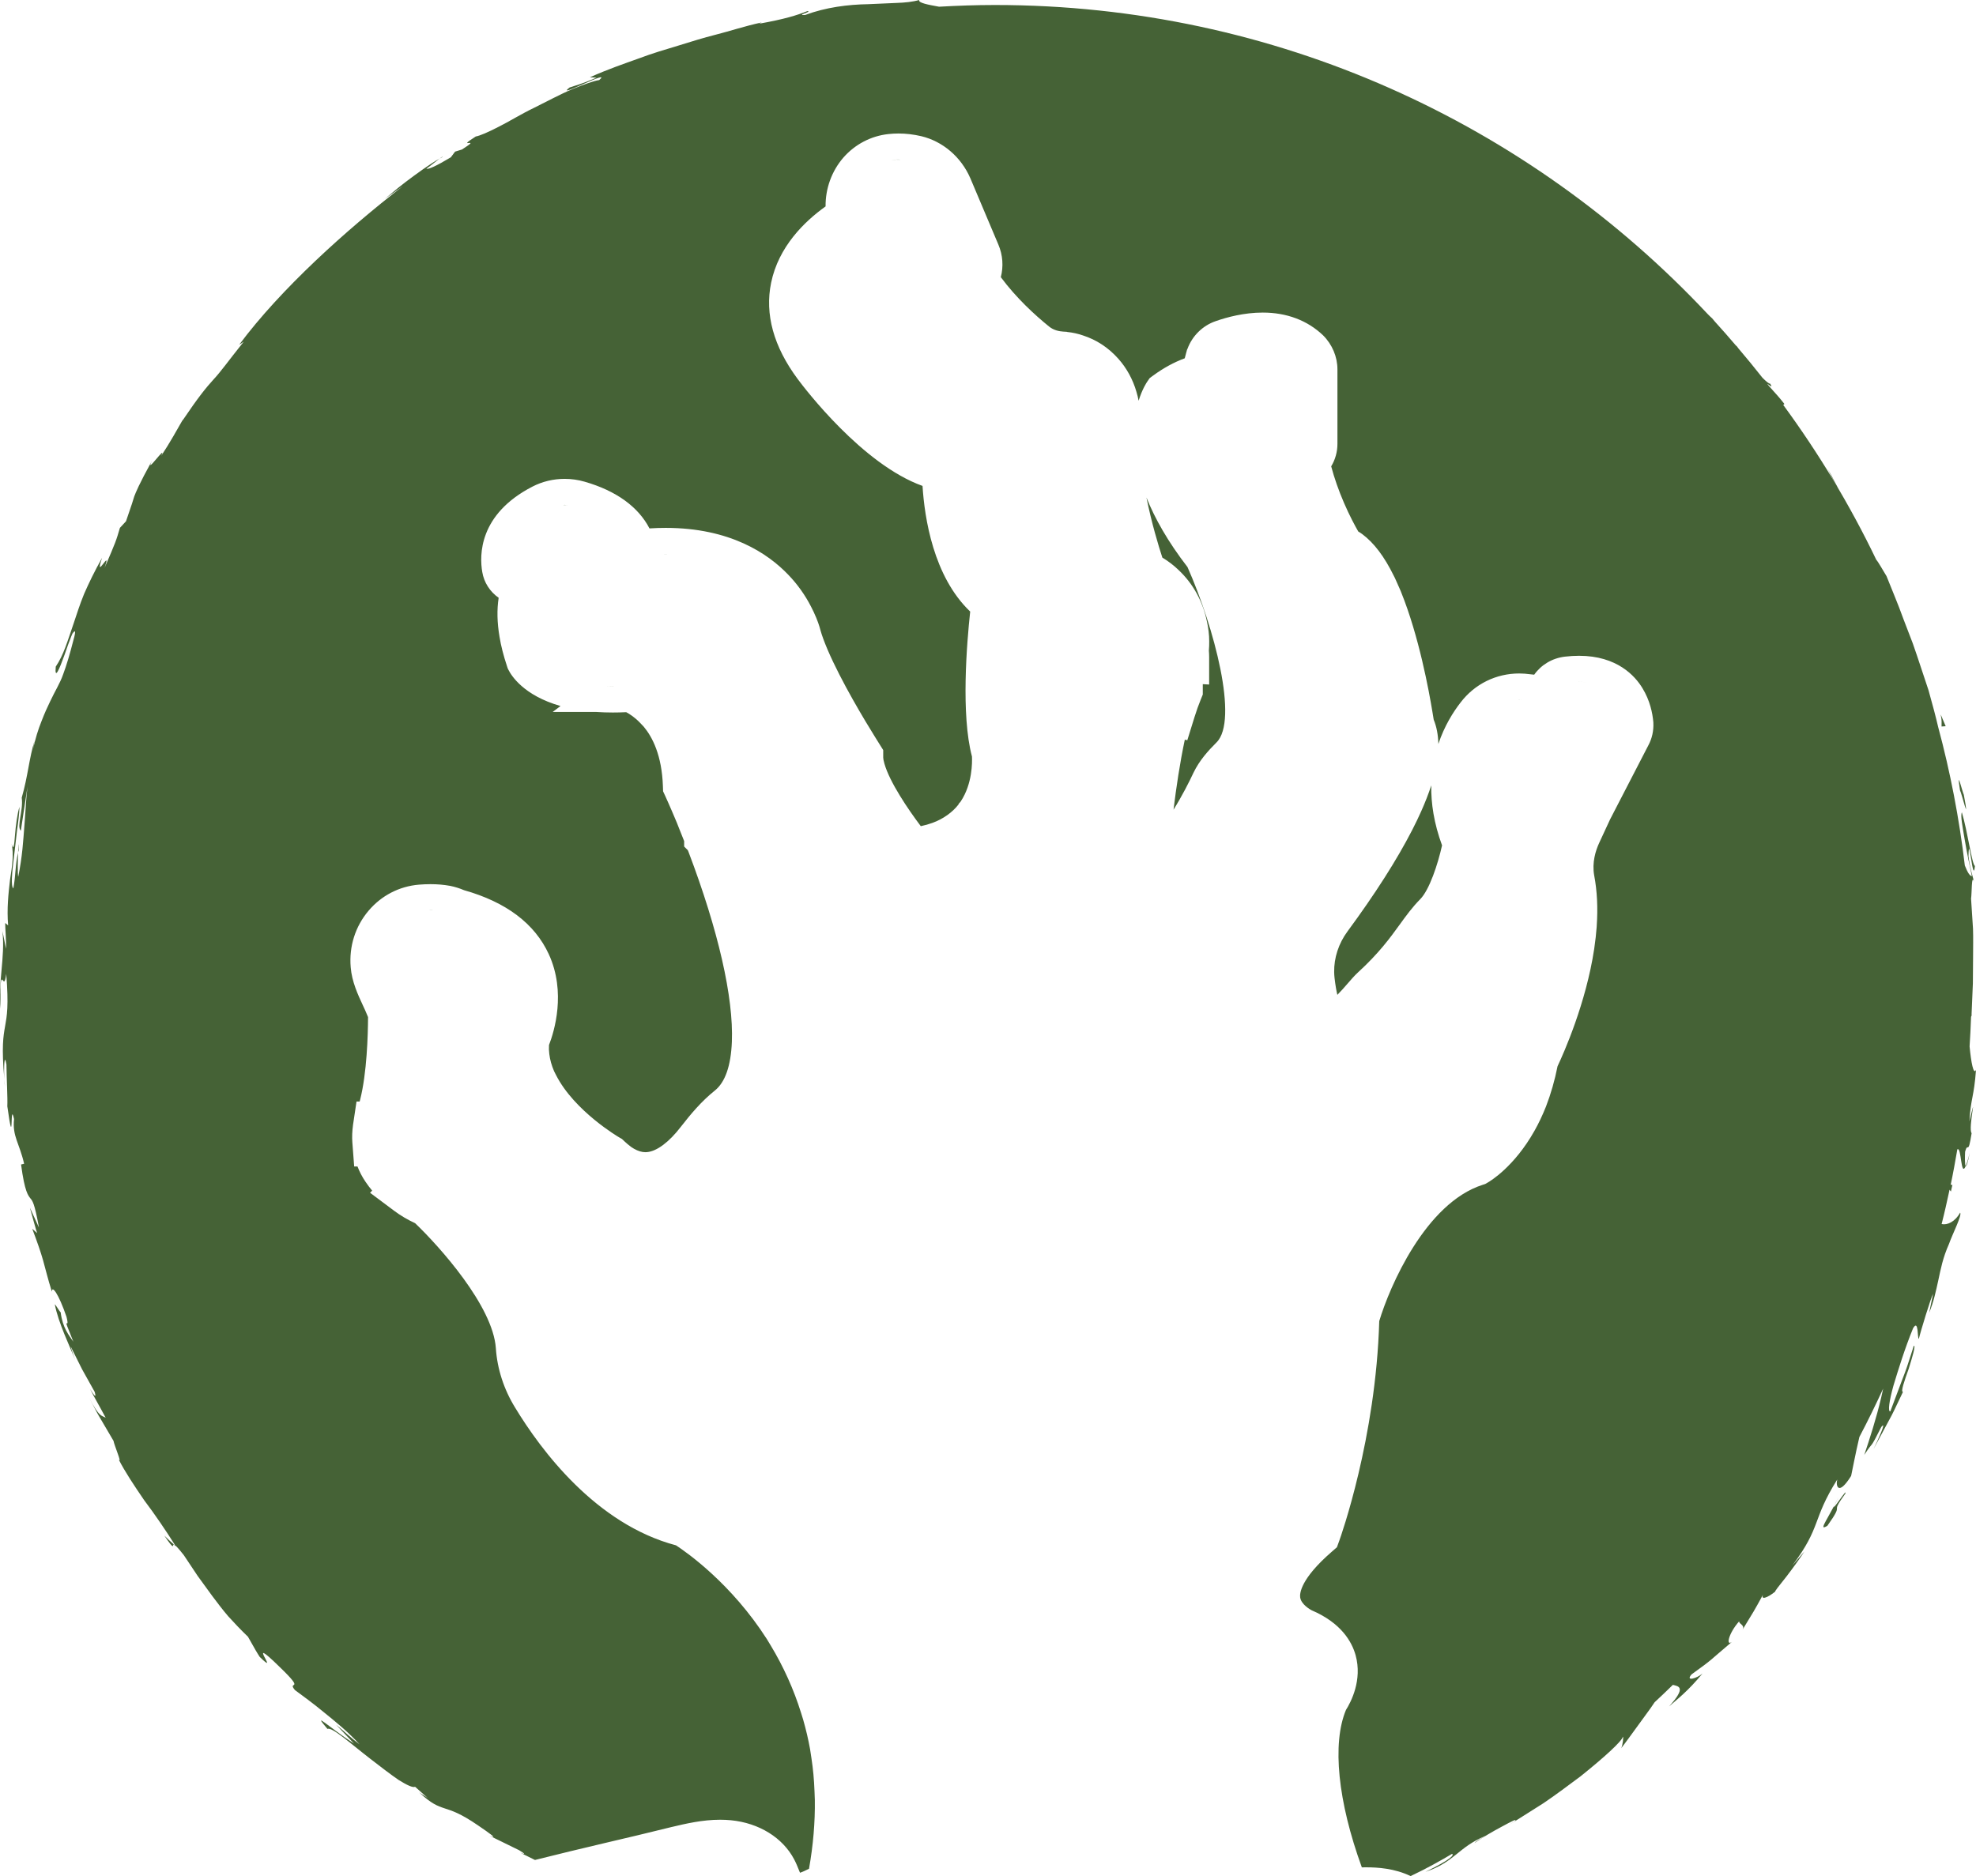 <svg version="1.1" id="图层_1" x="0px" y="0px" width="151.686px" height="144.047px" viewBox="0 0 151.686 144.047" enable-background="new 0 0 151.686 144.047" xml:space="preserve" xmlns="http://www.w3.org/2000/svg" xmlns:xlink="http://www.w3.org/1999/xlink" xmlns:xml="http://www.w3.org/XML/1998/namespace">
  <path fill="#456236" d="M12.976,118.254c0.188,0.169,0.376,0.338,0.376,0.338c-0.153-0.042,0.125,0.588-0.737-0.687
	C12.615,117.905,12.795,118.079,12.976,118.254z M33.734,12.178c0.079-0.041,0.17-0.089,0.243-0.126
	C33.984,12.013,33.88,12.076,33.734,12.178z M151.342,77.967c-0.001,0.022-0.002,0.041-0.003,0.066
	C151.387,77.805,151.379,77.844,151.342,77.967z M1.387,65.455c0.013-0.051,0.027-0.107,0.041-0.164
	C1.438,64.497,1.409,64.843,1.387,65.455z M0.331,82.867c0.012,0.224,0.029,0.431,0.052,0.584
	C0.362,83.238,0.348,83.059,0.331,82.867z M102.661,76.387c0.277-0.279,0.559-0.604,0.789-0.869
	c0.283-0.327,0.527-0.608,0.775-0.837c1.629-1.491,2.475-2.658,3.22-3.687c0.499-0.69,0.972-1.341,1.577-1.953
	c0.705-0.715,1.354-2.684,1.676-4.131c-0.624-1.7-0.852-3.24-0.828-4.609c-0.201,0.623-0.459,1.285-0.773,1.991
	c-0.199,0.448-0.426,0.918-0.693,1.442c-1.176,2.288-2.847,4.908-4.969,7.787c-0.676,0.917-1.037,2.021-1.019,3.113
	c0.002,0.153,0.013,0.308,0.03,0.463C102.511,75.654,102.587,76.074,102.661,76.387z M96.934,26c-0.007,0-0.014,0.001-0.02,0.001
	c0.019,0,0.037,0.001,0.057,0.001C96.959,26.002,96.946,26,96.934,26z M68.414,12.281c0.24-0.027,0.497-0.029,0.761-0.019
	c-0.067-0.002-0.138-0.012-0.204-0.012C68.778,12.25,68.593,12.261,68.414,12.281z M43.336,38.767c-0.042,0-0.082,0.013-0.123,0.014
	c0.117-0.004,0.233-0.006,0.35,0.002C43.488,38.778,43.412,38.767,43.336,38.767z M90.479,43.772
	c1.105,1.042,1.854,2.401,2.167,3.934c0.118,0.521,0.178,1.043,0.178,1.524c0.003,0.235-0.005,0.475-0.026,0.728
	c0.012,0.145,0.021,0.305,0.021,0.478v2.123l-0.488-0.029v0.404v0.394l-0.149,0.365c-0.172,0.419-0.336,0.88-0.488,1.368
	l-0.551,1.775l-0.192-0.044c-0.378,1.785-0.659,3.675-0.866,5.375c0.668-1.069,1.194-2.115,1.531-2.834
	c0.458-0.951,1.119-1.68,1.77-2.33c1.71-1.698-0.175-8.829-2.229-13.464c-1.514-1.96-2.513-3.746-3.15-5.338
	c0.399,1.975,0.921,3.697,1.22,4.61C89.698,43.098,90.114,43.418,90.479,43.772z M32.889,69.894
	c0.123-0.001,0.243-0.001,0.357,0.002c-0.069-0.002-0.129-0.008-0.202-0.008C32.997,69.888,32.939,69.894,32.889,69.894z
	 M116.62,53.71c-0.02,0-0.037,0.006-0.055,0.006c0.104-0.001,0.209-0.005,0.314,0.002C116.792,53.713,116.706,53.71,116.62,53.71z
	 M151.177,86.104c0.106-1.784,0.357-1.867,0.509-3.961c-0.189,0.424-0.376-0.568-0.492-1.799c0.049-0.752,0.086-1.507,0.113-2.265
	c0.012-0.039,0.025-0.081,0.035-0.112c0.038-0.907,0.072-1.71,0.104-2.457c0.006-0.747,0.011-1.438,0.016-2.122
	c0-0.684,0.018-1.361-0.006-2.078c-0.046-0.717-0.095-1.474-0.15-2.32c0.066-0.319,0.023-1.966,0.232-1.284
	c-0.117-0.481-0.291-0.914-0.431-1.954c0.036-2.057,0.341,2.32,0.497,0.739c-0.229-0.108-0.569-2.676-1.003-4.118
	c-0.122,0.254,0.053,1.098,0.214,2.076c0.163,0.978,0.396,2.08,0.553,2.816c-0.145,0.018-0.332-0.279-0.54-0.81
	c-0.432-3.635-1.118-7.189-2.05-10.646c-0.08-0.35-0.186-0.773-0.313-1.258c-0.128-0.469-0.271-0.991-0.424-1.552
	c-0.184-0.551-0.379-1.14-0.581-1.747c-0.207-0.605-0.403-1.237-0.63-1.859c-0.238-0.619-0.477-1.24-0.709-1.846
	c-0.438-1.224-0.93-2.354-1.303-3.307c-0.27-0.441-0.643-1.107-0.789-1.262c-2.018-4.204-4.424-8.186-7.158-11.911
	c0.061,0.021,0.096,0.004,0.092-0.068c0,0-0.306-0.399-0.646-0.771c-0.201-0.225-0.393-0.439-0.521-0.583
	c-0.043-0.057-0.088-0.111-0.131-0.167c0.084,0.017,0.5,0.417,0.22-0.017c-0.09,0.01-0.31-0.171-0.595-0.459
	c-0.602-0.764-1.215-1.516-1.846-2.254c-0.033-0.048-0.07-0.096-0.104-0.144c-0.034-0.033-0.063-0.058-0.096-0.087
	c-0.525-0.611-1.051-1.223-1.596-1.816c-0.053-0.066-0.121-0.149-0.218-0.26c-0.124-0.103-0.241-0.227-0.359-0.346
	C117.389,9.51,97.953,0.384,76.375,0.384c-1.44,0-2.868,0.051-4.288,0.131C71.302,0.372,70.459,0.225,70.563,0
	c-0.507,0.146-1.102,0.204-1.763,0.226c-0.656,0.028-1.383,0.061-2.151,0.095c-1.539,0.025-3.237,0.232-4.851,0.832
	c-0.757,0.036,0.601-0.264,0.185-0.303c-0.816,0.331-1.811,0.631-3.712,0.97l0.2-0.098c-1.324,0.288-2.427,0.661-3.47,0.925
	c-1.044,0.261-1.985,0.565-2.953,0.861C51.08,3.801,50.086,4.089,49,4.5c-1.093,0.393-2.318,0.809-3.714,1.433l0.508,0.03
	c-1.206,0.51-1.489,0.557-2.074,0.756c-1.215,0.944,3.362-1.498,2.276-0.572c-0.443,0.068-1.191,0.34-2.084,0.709
	c-0.891,0.372-1.891,0.915-2.894,1.412c-1.01,0.483-1.944,1.071-2.748,1.47c-0.796,0.412-1.435,0.688-1.749,0.741
	c-1.703,1.088,0.642-0.086-1.057,0.999l-0.531,0.164l-0.324,0.435c-1.134,0.679-1.754,0.956-1.876,0.869
	c0.271-0.174,0.726-0.559,1.001-0.768c-0.75,0.426-1.733,1.143-2.589,1.788c-0.854,0.648-1.538,1.285-1.794,1.438
	c0,0,0.396-0.282,0.792-0.564c0.396-0.283,0.796-0.559,0.796-0.559c-4.356,3.372-9.398,7.908-12.582,12.191l0.349-0.232
	c-1.263,1.584-1.721,2.254-2.308,2.887c-0.581,0.639-1.161,1.344-2.406,3.189l0.072-0.146c-0.444,0.776-1.02,1.818-1.689,2.833
	c0.497-1.018-1.357,1.646-0.685,0.328c-1.063,1.934-1.253,2.451-1.386,2.786c-0.105,0.35-0.154,0.521-0.632,1.906l-0.468,0.507
	c-0.282,0.966-0.303,1.048-1.18,3.077c0.604-1.723-0.839,1.171-0.189-0.776c-0.573,1.02-1.016,1.938-1.378,2.766
	c-0.343,0.836-0.575,1.593-0.803,2.264c-0.468,1.341-0.751,2.401-1.375,3.323c-0.1,1.098,0.292,0.161,0.671-0.896
	c0.357-1.067,0.826-2.219,0.647-1.646c0.262-0.437,0.189,0.009-0.02,0.727c-0.184,0.728-0.476,1.739-0.735,2.419
	c-0.245,0.698-0.609,1.243-1,2.08c-0.203,0.416-0.424,0.902-0.658,1.511c-0.245,0.605-0.479,1.341-0.675,2.26
	c0.086-0.364,0.055-0.397,0.141-0.761c-0.418,1.348-0.504,2.709-0.983,4.371c0.135,1.006-0.411,2.202-0.069,2.538l0.513-3.396
	c-0.121,0.97-0.147,1.923-0.24,3.018c-0.088,1.098-0.151,2.349-0.475,3.918c-0.048-0.255-0.033-1.211-0.008-1.868
	c-0.222,0.917-0.179,1.795-0.364,2.752c-0.203-0.158-0.105-1.199,0.053-2.463c0.073-0.632,0.152-1.32,0.229-1.981
	c0.097-0.658,0.172-1.29,0.19-1.819c-0.164,0.484-0.292,1.47-0.348,2.201c-0.054,0.732-0.108,1.205-0.254,0.653
	c0.175,0.789,0.042,1.701-0.125,2.744c-0.121,1.047-0.255,2.229-0.145,3.507L0.4,70.868c-0.008,0.404,0.085,1.243,0.063,1.983
	l-0.273-1.356c0.215,2.071-0.368,3.979-0.133,5.968c-0.062-2.077,0.017-2.31,0.114-2.243c0.092,0.067,0.2,0.431,0.308-0.442
	c0.396,4.894-0.582,3.12-0.147,8.09c-0.047-0.907,0.004-2.098,0.162-1.134c0.008,1.093,0.101,2.531,0.068,3.212
	c0.529,3.767,0.168-0.61,0.517,0.975c-0.142,1.324,0.402,1.822,0.773,3.435l-0.235,0.055c0.283,2.146,0.559,2.381,0.703,2.585
	c0.171,0.2,0.325,0.346,0.67,2.253l-0.694-1.518c0,0,0.135,0.488,0.27,0.977c0.127,0.49,0.285,0.972,0.285,0.972l-0.375-0.335
	c0.39,1.041,0.631,1.724,0.828,2.414c0.196,0.69,0.353,1.387,0.678,2.419c0-0.528,0.506,0.132,1.124,1.932
	c0.311,1.27-0.492-0.597,0.526,1.911c-0.349-0.518-0.824-1.062-0.975-2.262c-0.113-0.088-0.337-0.521-0.45-0.615
	c0.258,1.403,1.199,3.333,1.555,4.249c-0.131-0.355-0.285-0.782-0.338-1.011c0,0,0.441,0.882,0.883,1.765
	c0.48,0.86,0.961,1.722,0.961,1.722c0.172,0.601-0.096,0.185-0.361-0.229c0.363,0.71,0.655,1.183,1.205,2.215
	c-0.31-0.186-0.484-0.019-1.248-1.501c0,0,0.109,0.209,0.273,0.521c0.163,0.313,0.378,0.731,0.625,1.135
	c0.477,0.812,0.953,1.623,0.953,1.623c0.031,0.265,0.685,1.821,0.395,1.424c0.473,0.932,1.186,2.004,1.958,3.131
	c0.825,1.094,1.638,2.288,2.375,3.457c0.115,0.096,0.311,0.31,0.674,0.771c0.359,0.539,0.708,1.064,1.058,1.588
	c0.37,0.509,0.739,1.017,1.117,1.535c0.387,0.513,0.78,1.04,1.229,1.563c0.462,0.512,0.961,1.033,1.515,1.57
	c0,0,0.22,0.388,0.44,0.776c0.215,0.395,0.458,0.766,0.458,0.767c1.721,1.69-1.301-2.008,1.557,0.799
	c2.037,1.964,0.512,0.979,1.149,1.75c0.574,0.426,1.367,0.996,2.225,1.707c0.867,0.703,1.849,1.492,2.736,2.46
	c-0.694-0.514-1.172-0.996-1.798-1.504l1.375,1.449c-2.031-1.323-3.268-2.573-2.04-1.127c0.347-0.175,1.78,1.131,3.313,2.313
	c0.766,0.592,1.533,1.183,2.146,1.603c0.633,0.394,1.108,0.62,1.263,0.522l0.984,0.875c-0.302-0.223-0.375-0.225-0.673-0.445
	c1.89,1.754,1.828,0.682,4.515,2.532c0.941,0.642,1.596,1.103,0.876,0.791l2.287,1.121c0.517,0.301,0.468,0.367,0.096,0.183
	c0.067,0.036,0.142,0.077,0.225,0.123c0.25,0.123,0.568,0.281,0.897,0.444c1.792-0.45,3.582-0.882,5.338-1.295
	c1.672-0.393,3.401-0.799,5.122-1.229c1.123-0.266,2.396-0.566,3.753-0.566c0.28,0,0.559,0.014,0.828,0.039
	c2.158,0.211,3.973,1.334,4.853,3c0.151,0.287,0.26,0.557,0.355,0.796c0.029,0.073,0.063,0.157,0.096,0.235
	c0.19-0.061,0.439-0.176,0.692-0.307c0.322-1.815,0.471-3.588,0.446-5.285l-0.025-0.669c-0.034-0.896-0.11-1.722-0.234-2.526
	l-0.108-0.709c-0.133-0.741-0.308-1.488-0.529-2.26l-0.16-0.516c-0.562-1.807-1.348-3.552-2.336-5.188l-0.29-0.479
	c-2.705-4.229-6.095-6.623-6.975-7.2c-6.151-1.626-10.375-7.312-12.355-10.582c-0.86-1.397-1.37-2.974-1.474-4.554
	c-0.224-3.25-4.35-7.831-6.197-9.598c-0.581-0.268-1.123-0.589-1.612-0.955l-1.848-1.383l0.162-0.162
	c-0.186-0.223-0.359-0.453-0.519-0.692c-0.247-0.364-0.451-0.755-0.608-1.164h-0.254l-0.14-1.849
	c-0.031-0.406-0.014-0.851,0.049-1.32v-0.02l0.009-0.047c0.002-0.016,0.004-0.031,0.007-0.048l0.255-1.704h0.241
	c0.013-0.047,0.025-0.095,0.038-0.144c0.518-2.05,0.599-4.966,0.606-6.335c-0.029-0.063-0.055-0.125-0.079-0.189
	c-0.091-0.23-0.205-0.473-0.321-0.721c-0.376-0.809-0.845-1.815-0.932-2.918c-0.137-1.592,0.349-3.132,1.368-4.338
	c0.987-1.168,2.361-1.88,3.874-2.005c0.302-0.024,0.599-0.037,0.884-0.037c0.522,0,1.017,0.042,1.517,0.132
	c0.366,0.075,0.713,0.183,1.056,0.33c3.238,0.915,5.427,2.567,6.506,4.912c1.35,2.931,0.416,5.947,0.017,6.977
	c-0.015,0.232-0.007,0.462,0.024,0.695c0.052,0.43,0.175,0.871,0.367,1.316l0.15,0.296c1.406,2.771,4.819,4.768,4.85,4.786
	l0.209,0.119l0.174,0.166c0.164,0.155,0.343,0.307,0.548,0.459c0.063,0.043,0.127,0.082,0.204,0.128
	c0.315,0.177,0.602,0.263,0.874,0.263c0.04,0,0.079-0.001,0.125-0.006c0.753-0.064,1.698-0.771,2.602-1.951
	c0.74-0.951,1.566-1.945,2.598-2.771c0.797-0.635,1.238-1.896,1.313-3.748c0.136-3.4-1.042-8.558-3.323-14.566l-0.059-0.146
	l-0.281-0.281v-0.418c-0.145-0.362-0.281-0.701-0.403-1.011l-0.157-0.398c-0.526-1.26-0.884-2.037-0.888-2.046l-0.169-0.366
	l-0.014-0.403c-0.082-2.355-0.799-3.756-1.471-4.56l-0.266-0.28c-0.421-0.445-0.836-0.704-1.08-0.833
	c-0.351,0.017-0.696,0.025-1.029,0.025c-0.443,0-0.863-0.015-1.26-0.042h-3.356l0.604-0.457c-2.854-0.811-3.792-2.366-3.991-2.764
	l-0.063-0.125l-0.044-0.133c-0.283-0.851-0.476-1.607-0.586-2.295c-0.185-1.086-0.207-2.086-0.066-2.992
	c-0.671-0.471-1.128-1.181-1.259-1.985c-0.218-1.262-0.279-4.425,3.854-6.553c0.753-0.389,1.606-0.594,2.467-0.594
	c0.52,0,1.038,0.073,1.535,0.217c2.423,0.694,4.131,1.938,4.979,3.587c0.424-0.027,0.84-0.04,1.246-0.04
	c4.941,0,7.851,1.964,9.415,3.604c0.693,0.719,1.295,1.564,1.742,2.442l0.218,0.439v0.005c0.282,0.599,0.424,1.063,0.481,1.279
	c0.011,0.036,0.02,0.069,0.027,0.098l0.002,0.008c0.108,0.385,0.279,0.851,0.535,1.458c1.063,2.486,2.896,5.511,3.635,6.697
	l0.34,0.546l0.303,0.485v0.572c0,0.074,0.023,0.236,0.093,0.474c0.41,1.433,1.821,3.506,2.792,4.796
	c0.318-0.066,0.619-0.151,0.901-0.255c0.411-0.149,0.785-0.346,1.142-0.6c0.334-0.239,0.616-0.506,0.841-0.796l0.047-0.093
	l0.096-0.103l0.048-0.067c0.884-1.336,0.875-2.982,0.853-3.433c-0.853-3.207-0.397-8.717-0.136-11.13
	c-2.827-2.695-3.505-7.196-3.659-9.647c-4.61-1.651-9.039-7.473-9.584-8.208c-1.85-2.49-2.535-4.977-2.038-7.393
	c0.569-2.763,2.547-4.694,4.18-5.859c-0.015-1.358,0.462-2.708,1.371-3.755c0.893-1.017,2.12-1.657,3.45-1.801
	c0.256-0.028,0.519-0.043,0.779-0.043c0.565,0,1.148,0.068,1.747,0.207c1.652,0.396,3.056,1.594,3.764,3.225l2.153,5.097
	c0.344,0.806,0.4,1.685,0.188,2.502c1.191,1.607,2.624,2.915,3.695,3.783c0.357,0.296,0.792,0.379,1.094,0.396l0.272,0.016
	l0.038,0.013c0.414,0.043,0.818,0.132,1.204,0.265c1.043,0.336,1.956,0.937,2.707,1.779c0.64,0.711,1.127,1.601,1.4,2.545
	c0.069,0.228,0.125,0.458,0.168,0.69c0.281-0.901,0.619-1.404,0.665-1.469l0.189-0.272l0.268-0.196
	c0.782-0.573,1.591-1.015,2.419-1.321c0.036-0.148,0.074-0.295,0.116-0.44l0.021-0.071l0.035-0.139l0.042-0.086
	c0.367-0.993,1.169-1.778,2.167-2.118C94.18,24.356,95.503,24,96.934,24c1.834,0,3.425,0.595,4.632,1.748
	c0.7,0.697,1.101,1.648,1.101,2.61v5.726c0,0.618-0.171,1.212-0.479,1.723c0.243,0.913,0.571,1.849,0.978,2.793
	c0.429,0.996,0.85,1.774,1.102,2.213c0.084,0.047,0.19,0.112,0.303,0.196c0.906,0.675,1.705,1.736,2.432,3.222
	c0.028,0.053,0.057,0.107,0.076,0.149c0.07,0.148,0.139,0.304,0.205,0.459l0.053,0.123l0.052,0.113
	c0.046,0.103,0.093,0.205,0.138,0.315l0.041,0.107c1.351,3.342,2.125,7.54,2.396,9.19l0.093,0.568
	c0.223,0.545,0.34,1.159,0.358,1.867c0.461-1.382,1.138-2.455,1.712-3.192c1.078-1.411,2.717-2.22,4.496-2.22
	c0.133,0,0.266,0.005,0.426,0.016c0.248,0.021,0.488,0.046,0.723,0.077c0.541-0.763,1.389-1.272,2.363-1.386
	c0.371-0.043,0.734-0.065,1.079-0.065c2.927,0,4.308,1.561,4.862,2.477c0.588,0.955,0.779,1.935,0.838,2.59l0.003,0.038l0.002,0.038
	c0.03,0.615-0.104,1.218-0.391,1.746l-2.937,5.685l-0.035,0.077l-0.791,1.706c-0.277,0.596-0.568,1.518-0.387,2.512
	c0.225,1.184,0.29,2.488,0.193,3.879v0.012l-0.004,0.071c-0.037,0.503-0.098,1.045-0.188,1.666c-0.63,4.18-2.334,7.996-2.815,9.019
	c-0.213,1.078-0.509,2.112-0.888,3.095c-0.271,0.679-0.568,1.305-0.88,1.856c-1.556,2.769-3.401,3.871-3.606,3.987l-0.18,0.103
	l-0.196,0.063c-4.39,1.408-7.147,7.823-7.937,10.463c-0.258,8.999-2.957,16.556-3.072,16.876l-0.178,0.489l-0.393,0.342
	c-2.408,2.09-2.467,3.211-2.427,3.504c0.074,0.551,0.787,0.944,0.88,0.993c2.268,0.97,3.088,2.411,3.377,3.454
	c0.526,1.902-0.356,3.586-0.742,4.198c-1.078,2.594-0.621,7.03,1.219,12.087c0.102-0.002,0.205-0.004,0.309-0.004
	c0.904,0,2.195,0.078,3.436,0.674c0.046-0.022,0.089-0.045,0.137-0.068c1.023-0.477,2.295-1.19,3.047-1.642
	c0.176,0.1-0.119,0.443-2.05,1.386c2.276-0.76,2.473-1.871,4.616-2.766c-0.451,0.264-0.707,0.382-0.844,0.559
	c0.492-0.369,1.398-0.898,2.115-1.278c0.715-0.385,1.219-0.656,0.965-0.398l-0.438,0.285c0.734-0.465,1.66-1.051,2.643-1.672
	c0.965-0.649,1.946-1.395,2.859-2.071c1.776-1.424,3.19-2.701,3.242-3.039c0.063,0.021-0.015,0.692-0.131,0.885
	c0-0.001,0.252-0.306,0.6-0.795c0.351-0.48,0.817-1.122,1.284-1.763c0.243-0.322,0.474-0.655,0.686-0.971
	c0.476-0.436,0.936-0.887,1.399-1.334c0.451,0.11,1.059,0.17-0.291,1.654c0.623-0.546,1.452-1.172,2.568-2.527
	c-0.426,0.379-1.351,0.639-0.838,0.065c1.737-1.253,1.188-0.885,3.199-2.583c-0.613,0.587-0.422-0.508,0.459-1.497
	c-0.071,0.213,0.502,0.284,0.227,0.693c0,0,0.438-0.72,0.875-1.44c0.425-0.728,0.816-1.474,0.816-1.474
	c-0.432,0.714,0.281,0.415,0.869-0.076c-0.15,0.103,0.297-0.463,0.845-1.146c0.532-0.695,1.13-1.534,1.369-1.91l-0.925,1.075
	c2.259-3.017,1.486-3.479,3.445-6.599c-0.121,0.444,0.059,1.332,1.066-0.278c0.108-0.481,0.307-1.601,0.635-2.992
	c0.643-1.218,1.248-2.458,1.825-3.714c-0.051,0.229-0.103,0.463-0.155,0.7c-0.369,1.582-0.903,3.23-1.297,4.394
	c0.769-1.187,0.354-0.256,1.307-2.144c0.479-0.598-0.317,1.134-0.595,1.694c0,0,0.585-1.089,1.171-2.177
	c0.305-0.539,0.557-1.104,0.759-1.521c0.2-0.419,0.333-0.698,0.333-0.698c-0.199,0.031,0.113-0.864,0.432-1.756
	c0.283-0.907,0.561-1.816,0.397-1.78c0,0-0.103,0.318-0.255,0.796c-0.145,0.48-0.361,1.113-0.606,1.735
	c-0.472,1.255-0.944,2.51-0.944,2.51c-0.195,0.026-0.091-0.782,0.242-1.979c0.361-1.187,0.852-2.801,1.504-4.399
	c0.447-0.772,0.317,0.825,0.447,0.801c0.097-0.45,0.926-3.177,1.094-3.457l-0.303,1.458c0.37-0.899,0.52-1.687,0.705-2.508
	c0.178-0.824,0.336-1.699,0.816-2.773c0.264-0.759,1.021-2.221,0.855-2.405c-0.401,0.716-0.99,0.972-1.42,0.875
	c0.223-0.871,0.418-1.753,0.609-2.637l0.104,0.141l0.113-0.51l-0.13-0.009c0.19-0.899,0.353-1.808,0.51-2.719
	c0.33-0.227,0.249,2.204,0.644,1.282c-0.081-0.065-0.064-0.804-0.047-1.108c0.225-0.814,0.219,0.393,0.5-1.418
	C151.058,86.65,151.85,83.317,151.177,86.104z M121.21,52.351c-0.007,0-0.015,0.001-0.021,0.001
	c0.237-0.001,0.459,0.012,0.667,0.036C121.655,52.365,121.44,52.351,121.21,52.351z M47.038,52.706c0.031,0,0.068-0.003,0.1-0.003
	c-0.202,0.001-0.393-0.004-0.582-0.009C46.715,52.697,46.869,52.706,47.038,52.706z M50.886,42.538
	c0.103-0.001,0.208-0.004,0.31-0.003c-0.035,0-0.064-0.004-0.099-0.004C51.029,42.53,50.954,42.537,50.886,42.538z M13.49,118.717
	l-0.05-0.075c-0.041-0.032-0.068-0.045-0.088-0.05L13.49,118.717z M151.206,88.515c-0.131,0.532-0.228,0.824-0.309,1.015
	C150.95,89.569,151.043,89.334,151.206,88.515z M141.213,37.699c0,0-0.219-0.417-0.438-0.833c-0.212-0.423-0.46-0.822-0.46-0.822
	l0.253,0.496L141.213,37.699z M149.042,55.781l0.317-0.021l-0.382-0.903C149.081,55.407,149.037,55.458,149.042,55.781z
	 M150.75,61.018c-0.107-0.194-0.583-2.208-0.29-0.331C150.58,60.87,151.231,63.597,150.75,61.018z M140.805,115.605
	c-0.695,1.317-1.178,1.938-0.528,1.546c1.433-2.019,0.062-0.656,1.374-2.465C141.86,114.138,140.58,116.164,140.805,115.605z
	 M140.805,115.605c0.106-0.212,0.22-0.437,0.342-0.679C140.942,115.306,140.854,115.488,140.805,115.605z" class="color c1"/>
</svg>